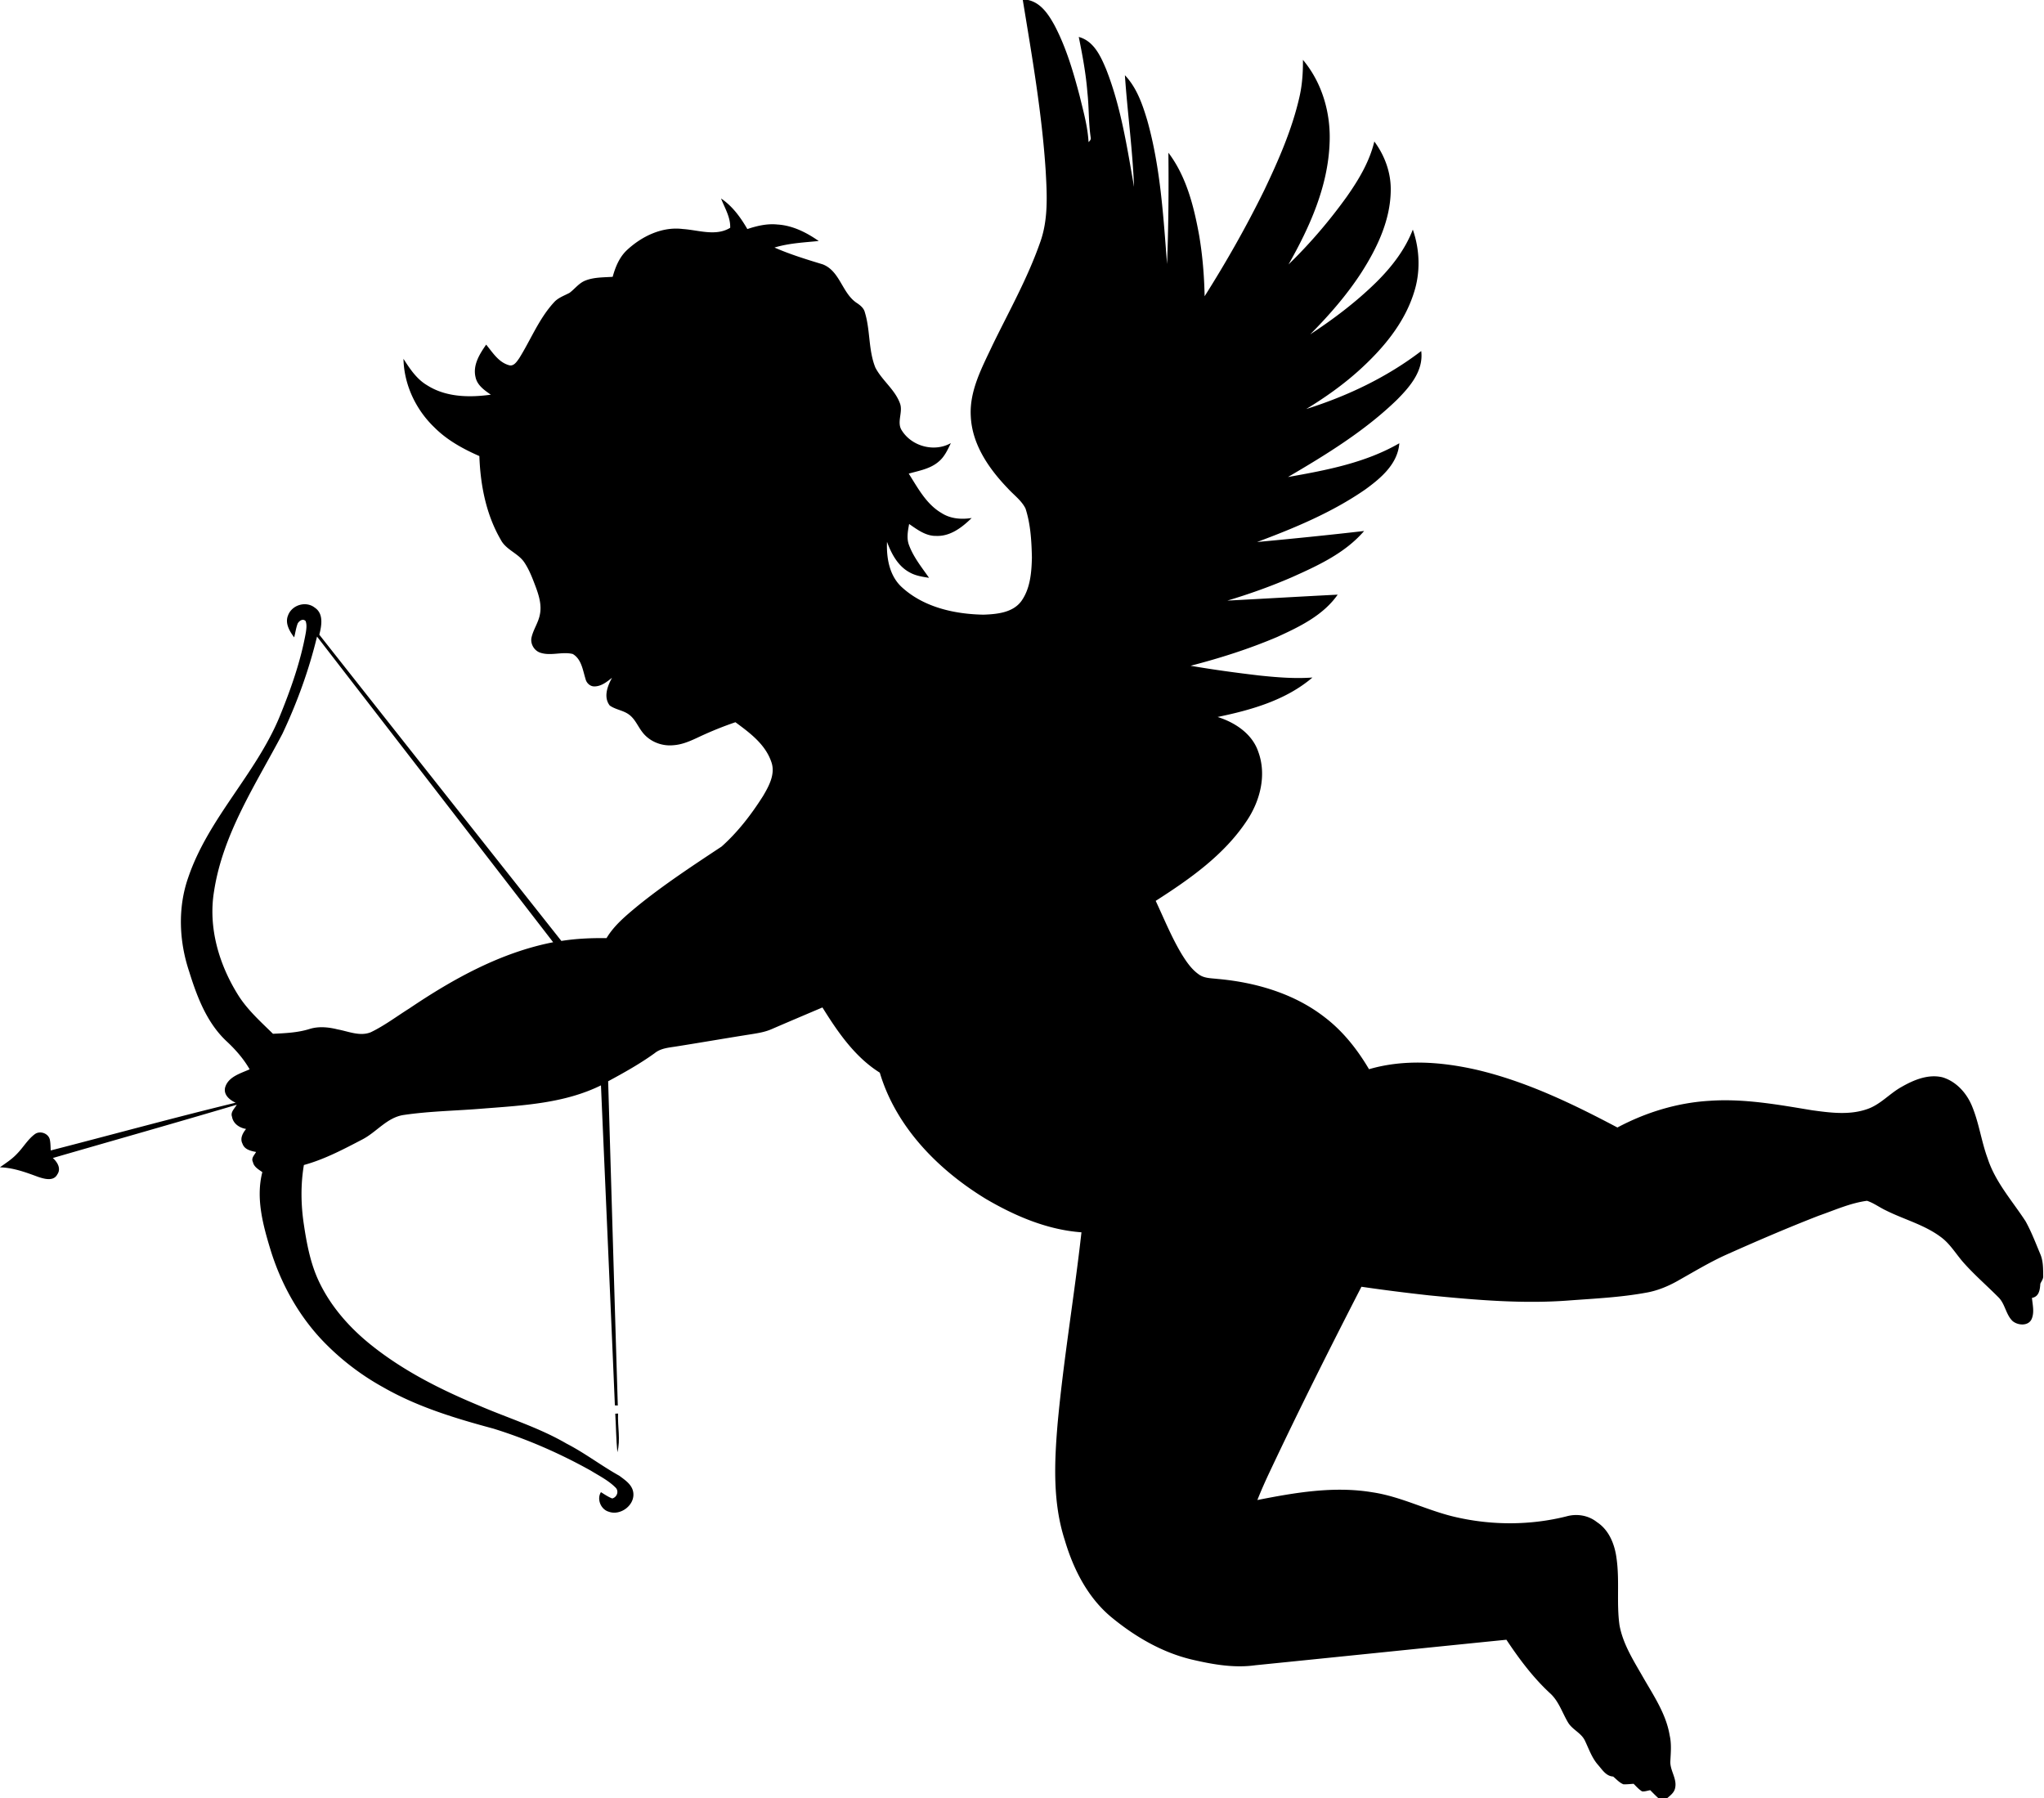 <?xml version="1.0" standalone="no"?><!DOCTYPE svg PUBLIC "-//W3C//DTD SVG 1.1//EN" "http://www.w3.org/Graphics/SVG/1.1/DTD/svg11.dtd"><svg
        class="icon" viewBox="0 0 1164 1024" version="1.1" xmlns="http://www.w3.org/2000/svg" xmlns:xlink="http://www.w3.org/1999/xlink" width="227.344" height="200"><defs><style type="text/css"></style></defs><path d="M582.45 0h3.007c7.389 1.61 11.704 8.328 15.092 14.477 6.64 12.632 10.654 26.416 14.287 40.155 2.09 8.664 4.572 17.316 5.064 26.282 0.682-0.671 1.476-1.442 1.241-2.515-1.297-8.541-0.928-17.216-1.9-25.779-0.827-10.642-2.795-21.14-4.908-31.581 8.619 2.314 12.498 11.023 15.639 18.512 8.407 21.419 11.883 44.325 15.83 66.873-0.805-21.251-3.756-42.369-5.198-63.586 6.707 7.032 9.949 16.433 12.688 25.544 7.535 26.673 9.189 54.487 11.313 81.976 0.827-21.117 0.984-42.257 0.771-63.396 10.285 13.605 14.522 30.619 17.518 47.108 1.934 11.436 2.884 23.029 3.108 34.621 12.342-19.507 23.744-39.607 33.917-60.311 8.094-16.97 15.74-34.331 19.977-52.709 1.677-7.065 2.158-14.343 2.09-21.587 11 13.091 15.952 30.474 15.181 47.421-0.928 24.75-11.347 47.869-23.387 69.086 12.208-11.85 23.319-24.851 33.235-38.668 6.719-9.58 12.889-19.843 15.628-31.346 5.947 8.004 9.513 17.786 9.346 27.825-0.168 16.892-7.68 32.676-16.612 46.65-8.328 12.878-18.479 24.482-29.256 35.359 13.303-8.731 26.081-18.378 37.461-29.535 8.764-8.641 16.523-18.557 20.983-30.139 4.036 11.604 4.427 24.449 0.559 36.153-5.545 17.495-17.797 31.905-31.201 44.034-9.234 8.328-19.429 15.528-30.049 21.989 23.42-7.378 45.923-18.065 65.476-33.023 1.42 11.224-6.461 20.368-13.806 27.746-18.289 17.752-40.2 31.178-62.077 44.001 21.743-3.846 44.068-8.038 63.408-19.228-0.883 11.827-10.575 19.943-19.496 26.394-18.848 13.024-40.166 21.877-61.518 29.848 20.346-1.9 40.681-3.935 60.97-6.283-10.855 12.632-26.383 19.753-41.295 26.405-11.906 5.154-24.147 9.525-36.578 13.236 20.938-1.084 41.866-2.336 62.815-3.387-8.272 11.827-21.721 18.278-34.465 24.102-15.952 6.786-32.52 12.062-49.288 16.388 12.968 2.247 26.014 4.002 39.093 5.545 10.05 1.051 20.178 1.889 30.295 1.151-15.136 12.934-34.901 18.512-54.006 22.47 9.882 3.097 19.653 9.513 23.129 19.731 4.885 13.169 1.14 27.936-6.461 39.283-12.912 19.541-32.497 33.258-51.927 45.7 4.773 10.184 8.999 20.67 14.801 30.329 2.638 4.248 5.522 8.563 9.681 11.492 3.018 2.292 6.987 2.191 10.575 2.605 21.754 1.923 43.755 8.284 61.194 21.855 10.408 7.926 18.613 18.367 25.231 29.58 19.832-5.813 41.027-4.248 60.948 0.246 28.417 6.618 54.856 19.373 80.5 32.945 16.254-8.664 34.297-14.175 52.732-15.215 19.541-1.33 38.925 2.236 58.12 5.399 10.285 1.409 21.117 2.862 31.178-0.592 7.613-2.493 12.901-8.899 19.776-12.699 6.953-3.991 15.148-7.423 23.286-5.489 7.859 2.359 13.795 8.977 16.847 16.422 4.013 9.625 5.31 20.1 8.932 29.87 4.36 13.415 13.996 24.057 21.564 35.695 3.287 5.903 5.69 12.252 8.295 18.479 1.789 4.024 1.71 8.507 1.744 12.834 0.089 1.599-1.051 2.884-1.632 4.282-0.235 3.454-0.682 7.311-4.773 8.049 0.38 3.991 1.498 8.306-0.224 12.14-1.934 4.047-7.881 3.566-10.855 0.995-3.857-3.767-4.181-9.804-8.082-13.56-6.562-6.607-13.638-12.711-19.82-19.686-4.27-4.829-7.546-10.609-12.822-14.488-9.413-7.088-21.061-10.028-31.469-15.271-3.611-1.699-6.853-4.192-10.654-5.422-9.547 1.263-18.434 5.344-27.467 8.474-17.886 6.953-35.516 14.544-53.022 22.369-8.999 4.092-17.473 9.189-26.07 14.03-6.093 3.566-12.666 6.372-19.664 7.523-14.074 2.549-28.395 3.253-42.637 4.293-26.852 2.158-53.794-0.201-80.534-2.839-12.856-1.42-25.701-3.03-38.512-4.908-17.92 34.867-35.516 69.914-52.228 105.374-2.504 5.288-4.874 10.631-7.043 16.075 21.475-4.226 43.632-8.049 65.487-4.405 16.59 2.459 31.581 10.587 47.869 14.22 20.547 4.662 42.201 4.617 62.647-0.503 5.97-1.688 12.543-0.604 17.406 3.298 6.976 4.561 10.173 12.845 11.157 20.815 1.755 12.521-0.089 25.242 1.643 37.752 1.945 10.81 8.004 20.234 13.37 29.624 6.059 10.564 13.214 21.017 15.226 33.28 1.107 4.807 0.626 9.748 0.38 14.622-0.302 5.344 4.024 10.072 2.672 15.483-0.548 2.493-2.717 4.069-4.539 5.634h-4.896c-1.632-1.476-3.152-3.03-4.684-4.583-1.554 0.235-3.097 0.861-4.673 0.66-1.856-1.129-3.287-2.795-4.796-4.304-1.934 0.123-3.857 0.347-5.78 0.302-2.325-0.928-4.002-2.884-5.88-4.438-4.114-0.235-6.238-3.969-8.675-6.707-3.488-4.002-5.176-9.1-7.434-13.795-2.113-4.405-7.199-6.204-9.625-10.363-3.32-5.59-5.265-12.129-10.24-16.59-9.659-8.932-17.551-19.53-24.817-30.441-47.656 4.785-95.301 9.726-142.958 14.522-12.017 1.699-24.158-0.447-35.851-3.164-17.115-3.991-32.654-13.079-46.114-24.169-13.527-11.201-21.699-27.422-26.595-44.001-6.909-21.352-5.914-44.191-4.058-66.247 3.343-36.455 9.513-72.586 13.583-108.951-19.396-1.409-37.718-9.223-54.319-18.948-27.154-16.511-51.267-40.893-60.523-71.959-14.231-8.921-23.934-23.141-32.665-37.137-9.625 4.092-19.25 8.161-28.842 12.308-3.533 1.576-7.356 2.247-11.146 2.851-14.287 2.247-28.54 4.718-42.838 6.987-4.382 0.727-9.133 0.961-12.722 3.901-8.373 6.048-17.406 11.078-26.483 15.986 1.833 61.552 3.622 123.092 5.5 184.633l-1.666-0.067c-2.571-60.747-5.299-121.483-7.926-182.23-20.838 10.262-44.437 11.436-67.175 13.214-15.002 1.263-30.116 1.431-45.029 3.622-9.648 1.353-15.606 9.882-23.878 14.063-10.665 5.567-21.43 11.257-33.09 14.454-1.878 11.112-1.71 22.492-0.056 33.627 1.699 11.358 3.846 22.872 8.91 33.291 6.864 14.209 17.618 26.226 29.926 35.974 18.278 14.544 39.361 25.13 60.848 34.051 16.657 7.21 34.174 12.521 49.937 21.699 10.475 5.388 19.832 12.621 30.083 18.322 3.253 2.448 7.222 4.997 7.904 9.368 1.174 7.233-7.199 13.583-13.951 11.09-4.483-1.274-6.942-7.155-4.438-11.134 2.079 1.297 4.125 2.717 6.428 3.588 2.817-0.704 4.013-4.326 1.755-6.327-4.013-3.98-9.156-6.551-13.929-9.491-17.629-9.838-36.242-17.976-55.526-23.957-21.542-5.802-43.196-12.342-62.659-23.498a144.24 144.24 0 0 1-34.722-26.729c-13.84-14.622-23.755-32.688-29.613-51.904-4.282-14.097-8.351-29.233-4.561-43.922-2.158-1.52-4.807-2.962-5.377-5.78-1.14-2.18 0.883-3.935 1.811-5.701-3.007-0.559-6.607-1.375-7.725-4.662-1.599-3.007 0.134-6.093 2.023-8.44-3.734-0.615-7.345-2.974-8.004-6.942-1.006-2.694 1.554-4.751 2.705-6.853-34.845 10.341-69.835 20.234-104.748 30.34 2.582 2.314 4.852 5.992 2.56 9.334-2.169 4.125-7.445 2.571-10.944 1.409-7.009-2.594-14.119-5.232-21.699-5.433v-0.045c3.365-2.415 6.92-4.65 9.737-7.725 3.51-3.544 6.003-8.071 10.039-11.078 2.884-2.202 7.691-0.581 8.574 2.951 0.447 2.057 0.414 4.181 0.537 6.283 35.102-9.033 70.081-18.647 105.295-27.187-3.354-1.543-6.998-4.449-5.981-8.664 1.766-6.16 8.776-8.004 13.963-10.352-3.555-6.171-8.284-11.503-13.504-16.321-11.011-10.519-16.523-25.164-20.95-39.395-5.757-17.26-6.573-36.421-0.447-53.704 11.447-33.548 38.411-58.712 51.915-91.254 6.339-15.539 12.017-31.469 14.991-48.036 0.324-2.158 0.637-4.427-0.112-6.517-1.509-1.654-3.611-0.212-4.505 1.308-0.995 2.56-1.33 5.31-2.035 7.959-2.616-3.521-5.332-8.004-3.488-12.498 2.18-5.981 10.229-8.429 15.259-4.405 5.131 3.41 3.857 10.296 2.549 15.371 45.879 58.187 91.869 116.284 137.849 174.393 8.507-1.353 17.126-1.699 25.723-1.61 4.337-7.255 10.944-12.688 17.35-18.032 15.282-12.431 31.782-23.241 48.17-34.107 9.279-8.272 16.947-18.267 23.588-28.741 3.421-5.78 7.233-12.744 4.684-19.586-3.443-9.983-12.241-16.456-20.391-22.47-7.02 2.392-13.907 5.176-20.625 8.328-4.695 2.213-9.536 4.449-14.801 4.773-6.618 0.66-13.549-2.135-17.585-7.468-2.493-3.197-4.013-7.188-7.266-9.737-3.32-2.672-7.881-2.962-11.302-5.411-3.678-4.773-1.286-11.112 1.308-15.796-2.895 2.281-6.026 4.841-9.893 4.919-2.515 0.112-4.662-1.889-5.198-4.248-1.576-5.031-2.281-11.268-7.266-14.209-6.003-1.498-12.398 1.241-18.39-0.704-3.466-1.084-5.768-4.852-5.154-8.44 0.961-4.639 3.913-8.586 4.796-13.258 1.151-5.399-0.514-10.844-2.37-15.863-1.766-4.673-3.533-9.413-6.283-13.616-3.477-5.489-10.609-7.322-13.638-13.236-8.34-14.354-11.581-31.145-12.152-47.589-9.301-4.08-18.401-9.066-25.622-16.333-10.575-10.117-17.283-24.337-17.596-39.048 3.644 5.701 7.535 11.593 13.527 15.103 10.71 6.797 24.024 7.02 36.22 5.321-3.644-2.526-7.781-5.377-8.72-10.028-1.621-6.83 2.325-13.135 6.07-18.479 3.622 4.405 6.976 9.938 12.766 11.649 2.862 1.028 4.662-1.945 6.059-3.913 6.584-10.531 11.201-22.414 19.675-31.681 2.37-2.75 5.88-3.879 8.977-5.545 2.974-2.213 5.243-5.411 8.753-6.886 4.997-2.068 10.508-1.867 15.807-2.236 1.543-5.59 3.823-11.201 8.15-15.237 8.496-7.892 20.033-13.482 31.871-11.973 8.82 0.581 18.725 4.304 26.897-0.704 0.246-6.014-3.119-11.268-5.198-16.69 6.484 4.349 11.112 10.743 14.969 17.406 5.5-1.833 11.291-3.197 17.137-2.582 8.619 0.514 16.545 4.528 23.51 9.39-8.44 0.838-17.014 1.241-25.186 3.723 8.91 3.901 18.211 6.763 27.5 9.58 9.927 3.879 10.978 16.612 19.53 22.079 1.923 1.308 3.868 2.884 4.438 5.265 3.152 10.24 1.945 21.419 5.981 31.435 3.801 7.322 11.045 12.409 13.963 20.256 2.001 5.098-2.113 10.944 1.196 15.695 5.746 8.988 18.479 12.33 27.836 7.054-1.845 3.812-3.644 7.848-7.009 10.587-4.751 4.092-11.134 5.12-16.981 6.786 5.198 8.172 9.994 17.383 18.658 22.436 5.098 3.298 11.313 3.767 17.182 2.839-5.444 5.31-12.118 10.519-20.156 10.195-5.936 0.157-10.821-3.611-15.461-6.786-0.727 3.991-1.576 8.261-0.011 12.174 2.56 6.83 7.222 12.554 11.347 18.479-3.79-0.604-7.702-1.163-11.078-3.108-6.663-3.577-10.329-10.564-12.856-17.383-0.38 9.323 1.375 19.552 8.686 26.047 12.453 11.28 29.904 15.148 46.292 15.427 7.568-0.279 16.579-1.073 21.486-7.68 5.12-7.132 5.847-16.321 6.048-24.829-0.201-9.379-0.738-18.96-3.644-27.948-2.325-4.65-6.741-7.747-10.162-11.548-10.743-11.179-20.312-25.03-21.005-41.038-0.816-14.611 6.473-27.802 12.465-40.613 9.357-19.194 19.876-37.93 26.964-58.142 4.807-13.124 3.98-27.333 3.22-41.038-2.124-32.654-7.747-64.939-13.035-97.191M180.541 362.492c-4.606 19.071-11.347 37.617-19.709 55.347-15.159 28.797-33.928 56.901-38.937 89.712-3.454 20.815 2.94 42.089 14.074 59.64 5.277 8.183 12.588 14.712 19.485 21.486 6.942-0.324 13.985-0.615 20.681-2.683 5.265-1.699 10.922-1.118 16.198 0.201 6.148 1.129 12.677 4.114 18.837 1.599 7.781-3.745 14.7-9.01 21.989-13.583 24.974-16.836 51.994-31.827 81.853-37.662-44.817-58.03-89.645-116.05-134.473-174.058z"></path><path d="M350.373 805.014l1.599-0.089c-0.324 7.322 1.498 14.924-0.402 22.056-0.715-7.311-0.749-14.645-1.196-21.967z"></path></svg>